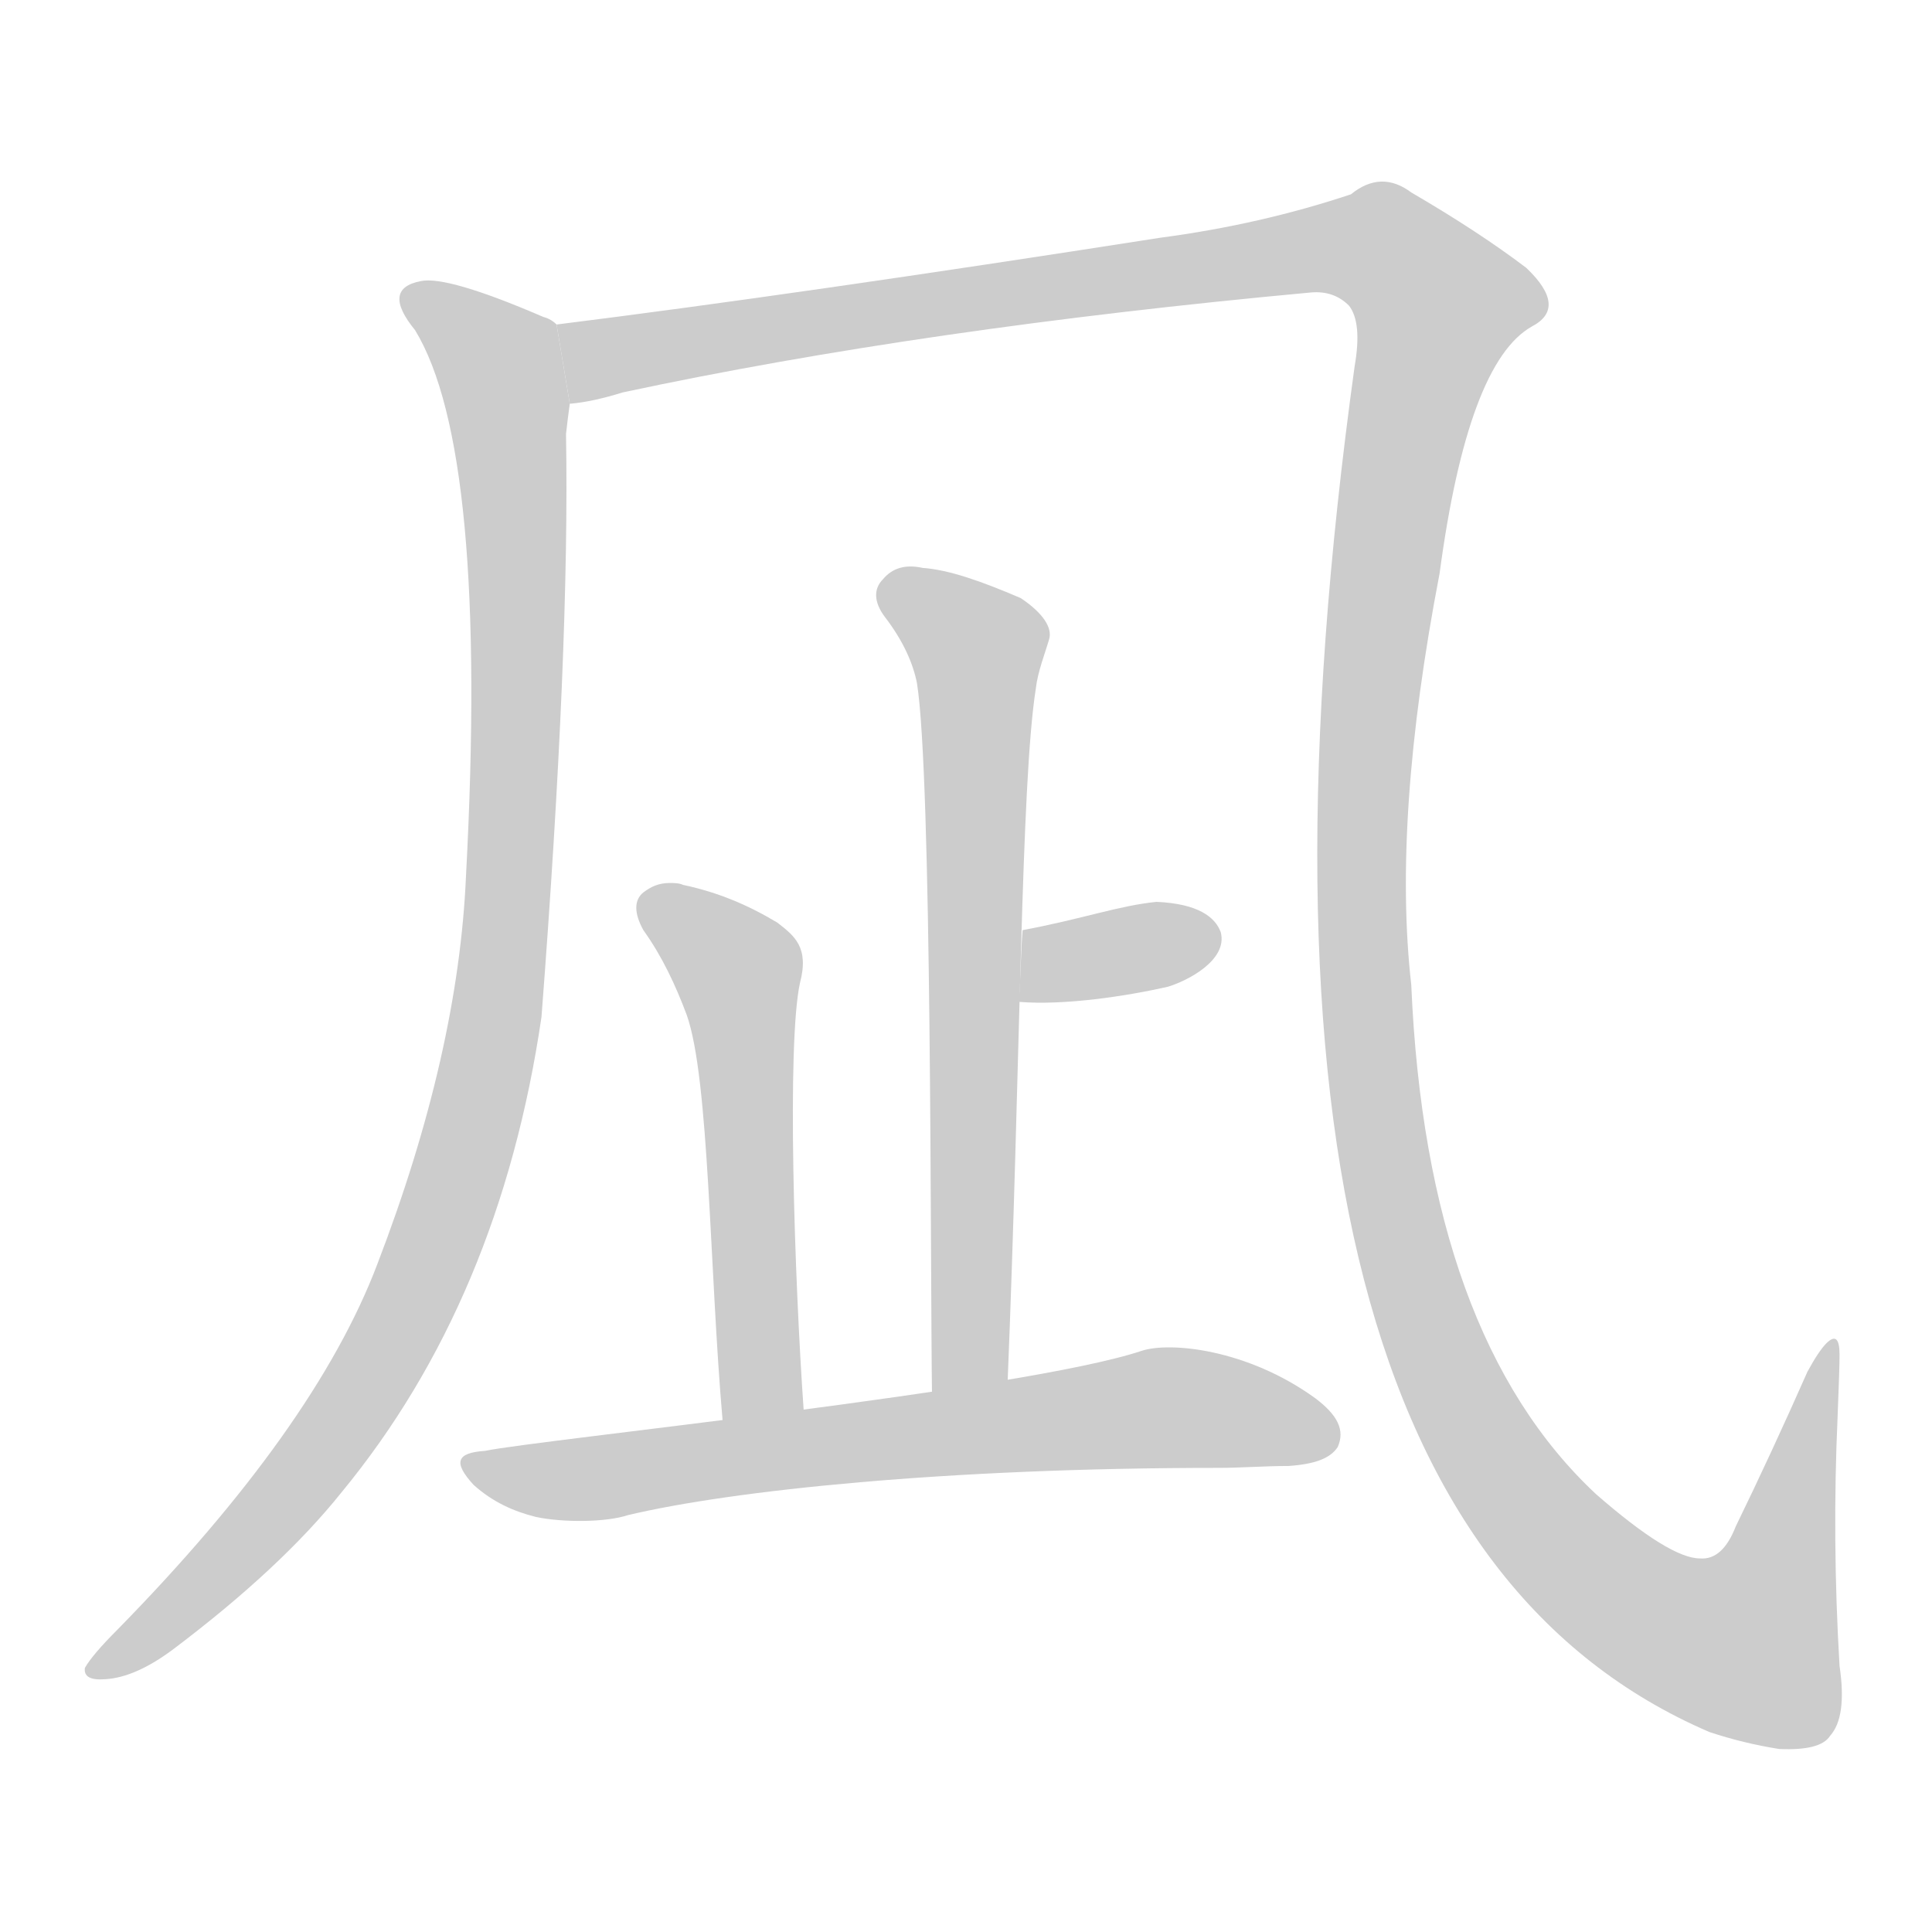 <!--
AnimCJK 2016-2017 Copyright Francois Mizessyn, http://gooo.free.fr/animCJK/
Derived from:
    MakeMeAHanzi project - https://github.com/skishore/makemeahanzi
    Arphic PL KaitiM GB - https://apps.ubuntu.com/cat/applications/precise/fonts-arphic-gkai00mp/
    Arphic PL UKai - https://apps.ubuntu.com/cat/applications/fonts-arphic-ukai/
You can redistribute and/or modify this file under the terms of the Arphic Public License
as published by Arphic Technology Co., Ltd.
You should have received a copy of this license (the directory "APL") along with this file;
if not, see http://ftp.gnu.org/non-gnu/chinese-fonts-truetype/LICENSE.
-->
<svg id="z20970" class="acjk" version="1.1" viewBox="0 0 1024 1024" xmlns="http://www.w3.org/2000/svg" xmlns:xlink="http://www.w3.org/1999/xlink">
<style>
<![CDATA[
@keyframes z20970k {
	from {
		stroke:#c00;
		stroke-dashoffset:3334;
	}
	75% {
		stroke:#c00;
		stroke-dashoffset:0;
	}
	to {
		stroke:#000;
	}
}
#z20970 path[clip-path] {
	animation:z20970k 1s linear both;
	stroke-dasharray:3334;
	stroke-width:128;
	stroke-linecap:round;
	fill:none;
}
#z20970 path[clip-path="url(#z20970c1)"] {animation-delay:1s;}
#z20970 path[clip-path="url(#z20970c2)"] {animation-delay:2s;}
#z20970 path[clip-path="url(#z20970c3)"] {animation-delay:3s;}
#z20970 path[clip-path="url(#z20970c4)"] {animation-delay:4s;}
#z20970 path[clip-path="url(#z20970c5)"] {animation-delay:5s;}
#z20970 path[clip-path="url(#z20970c6)"] {animation-delay:6s;}
#z20970 path {fill:#ccc;}
]]>
</style>
<path id="z20970d1" d="M295 172Q292 169 288 168Q237 146 223 149Q202 153 220 175Q259 239 247 464Q243 558 200 670Q167 757 62 864Q49 877 45 884Q44 891 56 890Q72 889 92 874Q149 831 181 791Q265 689 287 539Q302 344 300 230Q301 221 302 214L295 172 Z"/>
<path id="z20970d2" d="M302 214Q314 213 330 208Q489 174 695 155Q707 154 715 162Q722 171 718 194Q634 801 906 918Q924 924 943 927Q965 928 970 920Q979 910 975 883Q971 816 974 750Q975 725 975 718Q975 705 968 712Q964 716 958 727Q939 770 920 809Q913 827 901 826Q885 826 846 792Q756 708 748 522Q738 434 763 304Q778 192 812 173Q831 163 809 142Q784 123 748 102Q732 90 716 103Q668 119 615 126Q423 156 295 172L302 214 Z"/>
<path id="z20970d3" d="M 534,734 C 541,562 541,416 549,365 550,356 554,346 556,339 558,333 553,325 541,317 520,308 503,302 489,301 480,299 473,301 468,307 463,312 463,319 469,327 479,340 484,352 486,362 494,412 493,669 494,741 Z"/><path id="z20970d4" d="M 613 478 C 593 480 574 487 542 493 C 541 505 541 518 540 531 C 564 533 597 528 619 523 C 629 520 651 509 647 494 C 644 486 635 479 613 478 z "/><path id="z20970d5" d="M 355,468 C 349,468 345,470 341,473 336,477 336,484 341,493 351,507 358,522 364,538 376,572 376,673 383,753 396,752 412,750 426,748 421,677 417,553 424,521 429,502 421,496 412,489 397,480 381,473 362,469 360,468 357,468 355,468 Z"/>
<path id="z20970d6" d="M 257,769 C 242,770 240,775 251,787 261,796 272,801 284,804 298,807 321,807 333,803 388,790 501,778 646,778 658,778 670,777 683,777 697,776 705,773 709,767 713,758 709,750 697,741 661,715 620,711 605,716 542,737 286,763 257,769 Z"/>
<defs>
	<clipPath id="z20970c1"><use xlink:href="#z20970d1"/></clipPath>
	<clipPath id="z20970c2"><use xlink:href="#z20970d2"/></clipPath>
	<clipPath id="z20970c3"><use xlink:href="#z20970d3"/></clipPath>
	<clipPath id="z20970c4"><use xlink:href="#z20970d4"/></clipPath>
	<clipPath id="z20970c5"><use xlink:href="#z20970d5"/></clipPath>
	<clipPath id="z20970c6"><use xlink:href="#z20970d6"/></clipPath>
</defs>
<path pathLength="3333" clip-path="url(#z20970c1)" d="M218 157L262 189L271 225L257 568L192 738L50 880"/>
<path pathLength="3333" clip-path="url(#z20970c2)" d="M302 174L338 188L699 131L746 141L769 176L742 244L721 471L759 711L825 818L916 875L945 869L969 715"/>
<path pathLength="3333" clip-path="url(#z20970c3)" d="M 472,310 520,345 507,736"/>
<path pathLength="3333" clip-path="url(#z20970c4)" d="M 546,512 631,496"/>
<path pathLength="3333" clip-path="url(#z20970c5)" d="M 344,478 392,519 403,745"/>
<path pathLength="3333" clip-path="url(#z20970c6)" d="M 249,776 327,783 609,749 705,761"/>
</svg>